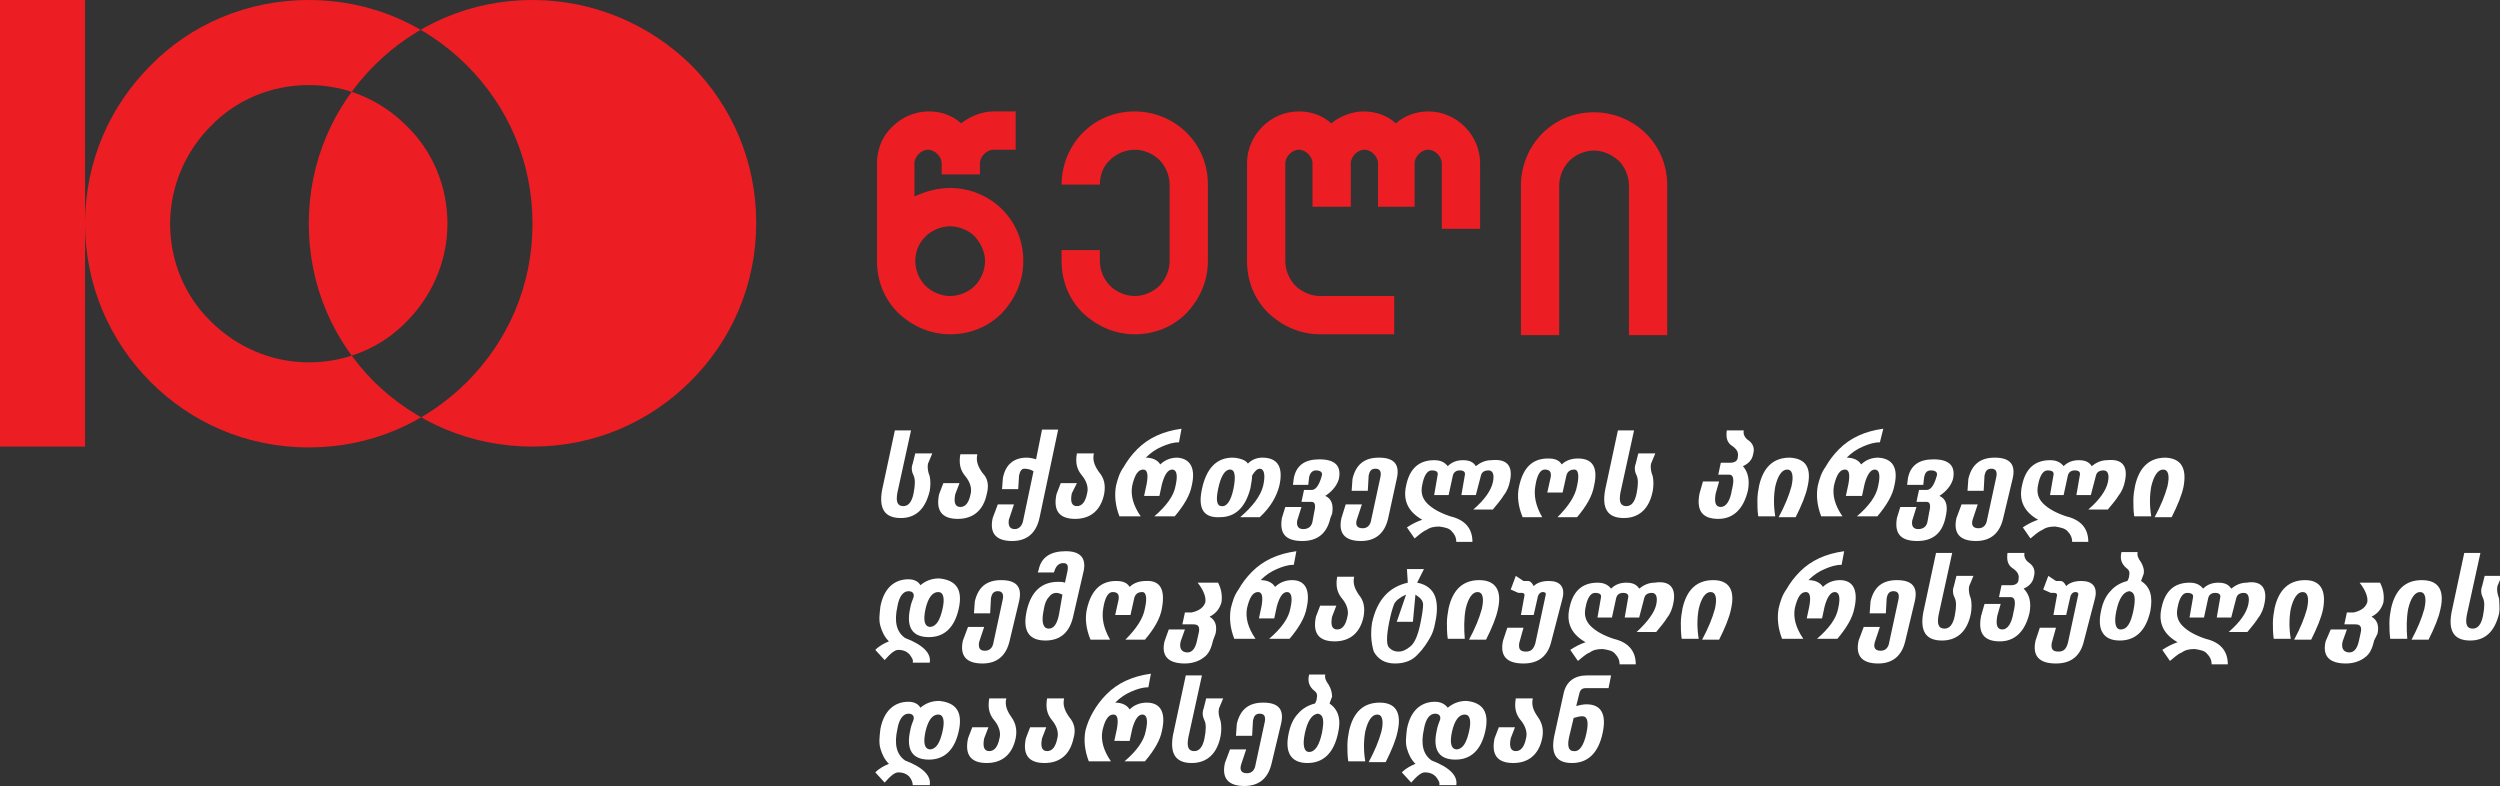 <?xml version="1.0" encoding="utf-8"?>
<!-- Generator: Adobe Illustrator 19.2.1, SVG Export Plug-In . SVG Version: 6.00 Build 0)  -->
<svg version="1.1" id="Layer_1" xmlns="http://www.w3.org/2000/svg" xmlns:xlink="http://www.w3.org/1999/xlink" x="0px" y="0px"
	 viewBox="0 0 293.9 92.4" style="enable-background:new 0 0 293.9 92.4;" xml:space="preserve">
<rect x="0" y="0" width="293.9" height="92.4" fill="#333333" stroke="none"/>
<g>
	<path style="fill:#FFFFFF;" d="M279.1,75.3c-0.2,0.9-0.5,1.6-1.1,2c-0.5,0.4-1.3,0.7-2.2,0.7c-2,0-2.8-0.9-2.4-2.6L274,74h1.9
		l-0.5,1.4c-0.2,0.8,0.1,1.3,0.8,1.3c0.5,0,0.9-0.4,1.1-1.3l0.2-0.9c0.2-0.8,0-1.1-0.6-1.1h-1.3l0.3-1.4h0.8
		c0.9-0.2,1.4-0.6,1.6-1.2c0.1-0.6-0.2-1.4-0.9-2.3h2.4c0.4,0.8,0.5,1.5,0.4,2.3c-0.2,0.7-0.6,1.3-1.4,1.7c0.7,0.4,0.9,1.1,0.7,2
		L279.1,75.3z M273.1,71.6c-0.2,1-0.7,2.2-1.4,3.6h-2c0.7-1.3,1.2-2.5,1.5-3.6c0.3-1.3,0.1-2-0.5-2c-0.6,0-1.1,0.7-1.4,2
		c-0.2,1.1-0.2,2.3,0,3.5h-2c-0.1-0.7-0.1-1.3-0.1-1.9c0-0.6,0.1-1.1,0.2-1.7c0.5-2.2,1.7-3.3,3.6-3.3
		C272.8,68.2,273.5,69.4,273.1,71.6 M266.2,71c-0.1,0.5-0.3,1.1-0.7,1.6c-0.3,0.5-0.8,1.1-1.3,1.7H262c1.4-1.2,2.1-2.3,2.3-3.2
		c0.2-0.9,0-1.4-0.5-1.4c-0.5,0-0.8,0.2-0.9,0.6l-0.6,2.3h-1.7l0.4-2.3c0.1-0.4-0.1-0.6-0.6-0.6c-0.4,0-0.7,0.2-0.8,0.6l-0.5,2.3
		h-1.7l0.4-2.3c0.1-0.4-0.1-0.6-0.7-0.6c-0.5,0-0.9,0.6-1.1,1.7c-0.2,0.9,0,1.6,0.6,2.2c0.6,0.6,1.5,1.1,2.7,1.5
		c1.7,0.4,2.6,1.4,2.6,3H260c0-0.5-0.2-0.9-0.5-1.2c-0.3-0.4-0.8-0.5-1.5-0.6c-0.6,0-1.1,0.1-1.5,0.4c-0.5,0.2-0.9,0.6-1.4,1
		l-0.9-1.3c0.6-0.4,1.2-0.7,1.8-0.9c-1.6-0.9-2.3-2.2-1.9-4c0.4-2,1.5-3,3.3-3c0.7,0,1.2,0.2,1.6,0.7c0.5-0.5,1.1-0.7,1.8-0.7
		c0.7,0,1.2,0.2,1.5,0.7c0.5-0.4,1.1-0.7,1.8-0.7C265.9,68.2,266.6,69.2,266.2,71 M252.8,71.8c-0.5,2.3-1.7,3.5-3.6,3.5
		c-1.9,0-2.7-1.2-2.2-3.5c0.2-1,0.6-1.8,1.1-2.3c0.5-0.6,1.2-1,2-1.2c0.1-0.2,0.2-0.4,0.2-0.6c0.1-0.4,0-0.7-0.3-0.9
		c-0.6-0.5-0.8-1.1-0.6-1.9h1.9c-0.1,0.4,0.1,0.8,0.4,1.2c0.3,0.5,0.4,1,0.3,1.4c-0.1,0.3-0.2,0.5-0.3,0.8
		C252.8,69,253.1,70.1,252.8,71.8 M250.8,71.8c0.3-1.5,0.2-2.2-0.5-2.3c-0.7,0.1-1.2,0.9-1.5,2.3c-0.3,1.4-0.1,2.2,0.5,2.2
		C250.1,74,250.5,73.2,250.8,71.8 M245,75.3c-0.4,1.8-1.5,2.7-3.3,2.7c-2,0-2.8-0.9-2.4-2.7l0.5-1.5h1.9l-0.5,1.8
		c-0.1,0.7,0.1,1,0.8,1c0.6,0,0.9-0.3,1.1-1l1.2-5.6c0.1-0.3-0.1-0.4-0.3-0.4c-0.3,0-0.5,0.2-0.6,0.5l-0.5,2.2h-1.5l0.4-2.2
		c0.1-0.3-0.1-0.4-0.3-0.4h-0.4l-0.9-0.4l0.6-1.6l0.9,0.6h0.5c0.3,0,0.5,0.2,0.7,0.6c0.4-0.4,1-0.6,1.8-0.6c1.3,0,1.9,0.7,1.6,2
		L245,75.3z M238.6,72c-0.5,2.2-1.7,3.4-3.5,3.4c-1.9,0-2.6-1-2.2-3l0.4-1.4h1.9l-0.4,1.4c-0.2,1.1,0,1.6,0.6,1.6
		c0.6,0,1.1-0.7,1.3-2c0.3-1.2,0.2-1.8-0.3-1.8H235l0.3-1.4h1.1c0.5,0,0.9-0.2,0.9-0.7c0.1-0.5-0.1-0.9-0.7-1.3
		c-0.6-0.4-0.7-1-0.6-1.8h2c-0.1,0.4,0.1,0.9,0.6,1.2c0.5,0.4,0.7,0.9,0.5,1.6c-0.1,0.6-0.5,1.1-1.2,1.4
		C238.6,69.9,238.8,70.8,238.6,72 M231.7,72.1c-0.4,2.1-1.6,3.2-3.4,3.2c-1.9,0-2.6-1.1-2.2-3.3l1.5-7h1.9l-1.6,7.3
		c-0.2,1.1,0,1.6,0.7,1.6c0.6,0,1-0.5,1.2-1.5c0.2-1,0.2-1.7,0-2.1c-0.2-0.4-0.3-0.9-0.1-1.4l0.3-1.2h2l-0.5,1.2
		c-0.1,0.5,0,1,0.2,1.5C231.8,70.9,231.8,71.5,231.7,72.1 M224,75.3c-0.4,1.8-1.5,2.7-3.2,2.7c-1.9,0-2.7-0.9-2.3-2.7l0.6-1.6h1.9
		l-0.6,1.8c-0.2,0.7,0.1,1,0.7,1c0.5,0,0.9-0.3,1-1l1.1-5.1c0.1-0.6-0.1-0.9-0.6-0.9c-0.5,0-0.7,0.3-0.8,0.8l-0.1,1.8h-1.9l0.1-1.4
		c0.4-1.7,1.4-2.5,3.1-2.5c1.8,0,2.5,0.8,2.1,2.5L224,75.3z M218,71.5c-0.2,1.1-0.9,2.3-2,3.6h-2.4c1.4-1.2,2.3-2.4,2.5-3.6
		c0.3-1.3,0.1-1.9-0.4-1.9c-0.5,0-0.9,0.6-1.2,1.7l-0.3,1.4h-1.8l0.3-1.4c0.2-1.1,0.1-1.7-0.4-1.7c-0.6,0-1,0.6-1.3,1.9
		c-0.2,1.1,0.1,2.3,1,3.6h-2.5c-0.5-1.3-0.6-2.5-0.4-3.6c0.2-0.8,0.4-1.5,0.9-2.2c0.4-0.7,0.9-1.4,1.6-2.1c1.3-1.3,3-2.1,5.2-2.4
		l-0.3,1.6c-0.7,0-1.3,0.2-2,0.5c-0.7,0.3-1.3,0.7-1.9,1.3h0c0.8,0,1.4,0.3,1.7,0.8c0.5-0.5,1.2-0.8,2-0.8
		C217.8,68.2,218.5,69.3,218,71.5 M203.5,71.6c-0.2,1-0.7,2.2-1.4,3.6h-2c0.7-1.3,1.2-2.5,1.5-3.6c0.3-1.3,0.1-2-0.5-2
		c-0.6,0-1.1,0.7-1.4,2c-0.2,1.1-0.2,2.3,0,3.5h-2c-0.1-0.7-0.1-1.3-0.1-1.9c0-0.6,0.1-1.1,0.2-1.7c0.5-2.2,1.7-3.3,3.6-3.3
		C203.3,68.2,204,69.4,203.5,71.6 M196.7,71c-0.1,0.5-0.3,1.1-0.7,1.6c-0.3,0.5-0.8,1.1-1.3,1.7h-2.3c1.3-1.2,2.1-2.3,2.3-3.2
		c0.2-0.9,0-1.4-0.5-1.4c-0.5,0-0.8,0.2-0.9,0.6l-0.6,2.3h-1.7l0.4-2.3c0.1-0.4-0.1-0.6-0.6-0.6c-0.4,0-0.7,0.2-0.8,0.6l-0.5,2.3
		h-1.7l0.4-2.3c0.1-0.4-0.1-0.6-0.7-0.6c-0.5,0-0.9,0.6-1.1,1.7c-0.2,0.9,0,1.6,0.6,2.2c0.6,0.6,1.5,1.1,2.7,1.5
		c1.7,0.4,2.6,1.4,2.6,3h-1.9c0-0.5-0.2-0.9-0.5-1.2c-0.3-0.4-0.8-0.5-1.5-0.6c-0.6,0-1.1,0.1-1.5,0.4c-0.5,0.2-0.9,0.6-1.4,1
		l-0.9-1.3c0.6-0.4,1.2-0.7,1.8-0.9c-1.6-0.9-2.3-2.2-1.9-4c0.4-2,1.5-3,3.3-3c0.7,0,1.2,0.2,1.6,0.7c0.5-0.5,1.1-0.7,1.8-0.7
		c0.7,0,1.2,0.2,1.5,0.7c0.5-0.4,1.1-0.7,1.8-0.7C196.4,68.2,197.1,69.2,196.7,71 M182.4,75.3c-0.4,1.8-1.5,2.7-3.3,2.7
		c-2,0-2.8-0.9-2.4-2.7l0.5-1.5h1.9l-0.5,1.8c-0.1,0.7,0.1,1,0.8,1c0.6,0,0.9-0.3,1.1-1l1.2-5.6c0.1-0.3-0.1-0.4-0.3-0.4
		c-0.3,0-0.5,0.2-0.6,0.5l-0.5,2.2h-1.5l0.4-2.2c0.1-0.3-0.1-0.4-0.3-0.4h-0.4l-0.9-0.4l0.6-1.6l0.9,0.6h0.5c0.3,0,0.5,0.2,0.7,0.6
		c0.4-0.4,1-0.6,1.8-0.6c1.3,0,1.9,0.7,1.6,2L182.4,75.3z M176.1,71.6c-0.2,1-0.7,2.2-1.4,3.6h-2c0.7-1.3,1.2-2.5,1.5-3.6
		c0.3-1.3,0.1-2-0.5-2c-0.6,0-1.1,0.7-1.4,2c-0.2,1.1-0.2,2.3-0.1,3.5h-2c-0.1-0.7-0.1-1.3-0.1-1.9c0-0.6,0.1-1.1,0.2-1.7
		c0.5-2.2,1.7-3.3,3.6-3.3C175.8,68.2,176.6,69.4,176.1,71.6 M161.3,73.2c0.6-2.7,2-4.2,4.2-4.7l-0.1-1.6h2l-0.8,1.6
		c1.1,0.2,1.8,0.8,2.1,1.6c0.3,0.8,0.3,1.9,0,3.2c-0.1,0.6-0.3,1.2-0.6,1.7c-0.3,0.5-0.7,1.2-1.4,1.9c-0.6,0.7-1.5,1.1-2.7,1.1
		c-1.2,0-2-0.5-2.5-1.4C161.2,75.6,161.1,74.5,161.3,73.2 M163.3,73.2c-0.3,1.5-0.3,2.4-0.1,2.8c0.3,0.4,0.7,0.6,1.2,0.6
		c0.5,0,0.9-0.2,1.4-0.6c0.5-0.4,0.9-1.3,1.2-2.8c0.2-1,0.3-1.7,0.3-2.1c0-0.5-0.3-0.8-0.9-1.2l-0.3,3.2h-1.9l1.1-3.2
		c-0.7,0.3-1.2,0.7-1.4,1.1C163.7,71.5,163.5,72.2,163.3,73.2 M160.3,72.5c-0.4,1.9-1.6,2.9-3.4,2.9c-1.9,0-2.6-1-2.2-2.9l0.5-1.3
		h1.9l-0.5,1.3c-0.2,1,0,1.5,0.6,1.5c0.6,0,1-0.5,1.2-1.5c0.2-0.7-0.1-1.5-0.6-2.1c-0.6-0.7-0.8-1.5-0.6-2.6h2
		c-0.2,0.8,0.1,1.5,0.6,2.2C160.3,70.6,160.5,71.4,160.3,72.5 M153.6,71.5c-0.2,1.1-0.9,2.3-2,3.6h-2.4c1.4-1.2,2.3-2.4,2.5-3.6
		c0.3-1.3,0.1-1.9-0.4-1.9c-0.5,0-0.9,0.6-1.2,1.7l-0.3,1.4H148l0.3-1.4c0.2-1.1,0.1-1.7-0.4-1.7c-0.6,0-1,0.6-1.3,1.9
		c-0.2,1.1,0.1,2.3,1,3.6h-2.5c-0.5-1.3-0.6-2.5-0.4-3.6c0.2-0.8,0.4-1.5,0.9-2.2c0.4-0.7,0.9-1.4,1.6-2.1c1.3-1.3,3-2.1,5.2-2.4
		l-0.3,1.6c-0.7,0-1.3,0.2-2,0.5c-0.7,0.3-1.3,0.7-1.9,1.3h0c0.8,0,1.4,0.3,1.7,0.8c0.5-0.5,1.2-0.8,2-0.8
		C153.4,68.2,154.1,69.3,153.6,71.5 M142.6,75.3c-0.2,0.9-0.5,1.6-1.1,2c-0.5,0.4-1.3,0.7-2.2,0.7c-2,0-2.8-0.9-2.4-2.6l0.5-1.4h1.9
		l-0.5,1.4c-0.2,0.8,0.1,1.3,0.8,1.3c0.5,0,0.9-0.4,1.1-1.3l0.2-0.9c0.2-0.8,0-1.1-0.6-1.1H139l0.3-1.4h0.8c0.9-0.2,1.4-0.6,1.6-1.2
		c0.1-0.6-0.2-1.4-0.9-2.3h2.4c0.4,0.8,0.5,1.5,0.4,2.3c-0.2,0.7-0.6,1.3-1.4,1.7c0.7,0.4,0.9,1.1,0.7,2L142.6,75.3z M136.6,71.5
		c-0.2,1.2-0.9,2.4-2,3.7h-2.3c1.3-1.3,2.1-2.5,2.3-3.7c0.3-1.3,0.1-1.9-0.3-1.9c-0.6,0-0.9,0.3-1,0.9l-0.4,1.8h-1.8l0.4-1.8
		c0.1-0.6-0.1-0.9-0.7-0.9c-0.5,0-0.9,0.6-1.1,1.9c-0.2,1.1,0,2.3,0.8,3.7h-2.3c-0.5-1.2-0.7-2.5-0.4-3.7c0.5-2.1,1.6-3.2,3.4-3.2
		c0.8,0,1.3,0.2,1.6,0.7c0.5-0.5,1.2-0.7,1.9-0.7C136.4,68.2,137,69.3,136.6,71.5 M126.2,72.3c-0.4,2-1.5,3-3.3,3
		c-2,0-2.7-1.2-2.2-3.5c0.5-2.2,1.7-3.4,3.7-3.4c0.3,0,0.5,0,0.8,0.1l0.3-1.4c0.1-0.6,0-0.9-0.5-0.9c-0.5,0-0.8,0.3-1,0.8l-0.1,0.3
		H122l0.1-0.3c0.3-1.5,1.4-2.2,3.2-2.2c1.7,0,2.4,0.8,2.1,2.3L126.2,72.3z M124.9,69.9c-0.2-0.1-0.5-0.2-0.7-0.2
		c-0.4,0-0.7,0.2-0.9,0.5c-0.3,0.3-0.5,0.8-0.6,1.5c-0.3,1.4-0.1,2.2,0.6,2.2c0.6,0,1-0.6,1.2-1.7L124.9,69.9z M118.7,75.3
		c-0.4,1.8-1.5,2.7-3.2,2.7c-1.9,0-2.7-0.9-2.3-2.7l0.6-1.6h1.9l-0.6,1.8c-0.1,0.7,0.1,1,0.7,1c0.5,0,0.9-0.3,1-1l1.1-5.1
		c0.1-0.6-0.1-0.9-0.6-0.9c-0.5,0-0.7,0.3-0.8,0.8l-0.1,1.8h-1.9l0.1-1.4c0.4-1.7,1.4-2.5,3.1-2.5c1.8,0,2.5,0.8,2.1,2.5L118.7,75.3
		z M112.7,71.6c-0.5,2.2-1.7,3.3-3.5,3.3c-1.9,0-2.7-1.1-2.2-3.4c0.1-0.6,0.3-1,0.4-1.3c0.1-0.4-0.1-0.7-0.6-0.7
		c-0.6,0-1.1,0.6-1.3,1.8c-0.4,1.8-0.1,3,0.9,3.7c2.1,0.8,3.1,1.8,2.9,2.9h-2c0.1-0.3-0.1-0.6-0.4-1c-0.3-0.3-0.7-0.5-1.3-0.5
		c-0.4,0-0.9,0.4-1.6,1.2l-1.1-1.2c0.5-0.5,1.1-0.8,1.6-1c-0.5-0.5-0.8-1.1-1-1.8c-0.2-0.7-0.1-1.4,0-2.3c0.4-2.1,1.6-3.2,3.3-3.2
		c0.7,0,1.2,0.3,1.4,0.7c0.6-0.5,1.3-0.8,2.2-0.8C112.5,68.2,113.2,69.4,112.7,71.6 M110.8,71.6c0.3-1.3,0.1-2-0.5-2
		c-0.7,0-1.2,0.7-1.5,2c-0.3,1.4-0.1,2.1,0.6,2.1C110.1,73.6,110.5,72.9,110.8,71.6 M256.7,57.2c-0.2,1-0.7,2.2-1.4,3.6h-2
		c0.7-1.3,1.2-2.5,1.5-3.6c0.3-1.3,0.1-2-0.5-2c-0.6,0-1.1,0.7-1.4,2c-0.2,1.1-0.2,2.3,0,3.5h-2c-0.1-0.7-0.1-1.3-0.1-1.9
		c0-0.6,0.1-1.2,0.2-1.7c0.5-2.2,1.7-3.3,3.6-3.3C256.4,53.9,257.1,55,256.7,57.2 M249.8,56.6c-0.1,0.5-0.3,1.1-0.7,1.6
		c-0.3,0.5-0.8,1.1-1.3,1.7h-2.3c1.4-1.2,2.1-2.3,2.3-3.2c0.2-0.9,0-1.4-0.5-1.4c-0.5,0-0.8,0.2-0.9,0.6l-0.6,2.3h-1.7l0.4-2.3
		c0.1-0.4-0.1-0.6-0.6-0.6c-0.4,0-0.7,0.2-0.8,0.6l-0.5,2.3H241l0.4-2.3c0.1-0.4-0.1-0.6-0.7-0.6c-0.5,0-0.9,0.6-1.1,1.7
		c-0.2,0.9,0,1.6,0.6,2.2c0.6,0.6,1.5,1.1,2.7,1.5c1.7,0.4,2.6,1.4,2.6,3h-1.9c0-0.5-0.2-0.9-0.5-1.2c-0.3-0.4-0.9-0.5-1.5-0.6
		c-0.6,0-1.1,0.1-1.5,0.4c-0.5,0.2-0.9,0.6-1.4,1l-0.9-1.3c0.6-0.4,1.2-0.7,1.8-0.9c-1.6-0.9-2.3-2.2-1.9-4c0.4-2,1.5-3,3.3-3
		c0.7,0,1.2,0.2,1.6,0.7c0.5-0.5,1.1-0.7,1.8-0.7c0.7,0,1.2,0.2,1.5,0.7c0.5-0.4,1.1-0.7,1.8-0.7C249.5,53.9,250.2,54.8,249.8,56.6
		 M235.5,60.9c-0.4,1.8-1.5,2.7-3.2,2.7c-1.9,0-2.7-0.9-2.3-2.7l0.6-1.6h1.9l-0.6,1.8c-0.2,0.7,0.1,1,0.7,1c0.5,0,0.9-0.3,1-1
		l1.1-5.1c0.1-0.6-0.1-0.9-0.6-0.9c-0.5,0-0.7,0.3-0.8,0.8l-0.1,1.8h-1.9l0.1-1.4c0.4-1.7,1.4-2.5,3.1-2.5c1.8,0,2.5,0.8,2.1,2.5
		L235.5,60.9z M228.7,60.9c-0.4,1.8-1.5,2.7-3.3,2.7c-2,0-2.7-0.9-2.4-2.7l0.4-1.3h1.9l-0.5,1.6c-0.1,0.6,0.1,1,0.7,1
		c0.6,0,1-0.3,1.1-0.9l0.2-1.1c0.2-0.8,0.1-1.2-0.3-1.2h-1.2l0.3-1.4h0.9c0.5,0,0.9-0.6,1.2-1.7c0.1-0.4-0.2-0.6-0.7-0.6
		c-0.5,0-0.7,0.3-0.8,0.8l-0.1,0.9h-1.9l0.1-0.8c0.3-1.5,1.3-2.2,3-2.2c1.9,0,2.6,0.8,2.3,2.3c-0.2,0.7-0.7,1.4-1.6,2
		c0.7,0.3,1,1,0.8,2.1L228.7,60.9z M222.7,57.1c-0.2,1.1-0.9,2.3-2,3.6h-2.4c1.4-1.2,2.3-2.4,2.5-3.6c0.3-1.3,0.1-1.9-0.4-1.9
		c-0.5,0-0.9,0.6-1.2,1.7l-0.3,1.4H217l0.3-1.4c0.2-1.1,0.1-1.7-0.4-1.7c-0.6,0-1,0.6-1.3,1.9c-0.2,1.1,0.1,2.3,1,3.6h-2.5
		c-0.5-1.3-0.6-2.5-0.4-3.6c0.2-0.8,0.4-1.5,0.9-2.2c0.4-0.7,0.9-1.4,1.6-2.1c1.3-1.3,3-2.1,5.2-2.4L221,52c-0.7,0-1.3,0.2-2,0.5
		c-0.7,0.3-1.3,0.7-1.9,1.3h0c0.8,0,1.4,0.3,1.7,0.8c0.5-0.5,1.2-0.8,2-0.8C222.5,53.9,223.2,55,222.7,57.1 M212.5,57.2
		c-0.2,1-0.7,2.2-1.4,3.6h-2c0.7-1.3,1.2-2.5,1.5-3.6c0.3-1.3,0.1-2-0.5-2c-0.6,0-1.1,0.7-1.4,2c-0.2,1.1-0.2,2.3,0,3.5h-2
		c-0.1-0.7-0.1-1.3-0.1-1.9c0-0.6,0.1-1.2,0.2-1.7c0.5-2.2,1.7-3.3,3.6-3.3C212.3,53.9,213,55,212.5,57.2 M205.5,57.6
		c-0.5,2.2-1.7,3.4-3.5,3.4c-1.9,0-2.6-1-2.2-3l0.4-1.4h1.9l-0.4,1.4c-0.2,1.1,0,1.6,0.6,1.6c0.6,0,1.1-0.7,1.3-2
		c0.3-1.2,0.2-1.8-0.3-1.8h-1.3l0.3-1.4h1.1c0.5,0,0.9-0.2,0.9-0.7c0.1-0.5-0.1-0.9-0.7-1.3c-0.6-0.4-0.7-1-0.6-1.8h2
		c-0.1,0.4,0.1,0.9,0.6,1.2c0.5,0.4,0.7,0.9,0.5,1.6c-0.1,0.6-0.5,1.1-1.2,1.4C205.5,55.5,205.7,56.4,205.5,57.6 M194.3,57.7
		c-0.4,2.1-1.6,3.2-3.4,3.2c-1.9,0-2.6-1.1-2.2-3.3l1.5-7h1.9l-1.6,7.3c-0.2,1.1,0,1.6,0.7,1.6c0.6,0,1-0.5,1.2-1.5
		c0.2-1,0.2-1.7,0-2.1c-0.2-0.4-0.3-0.9-0.1-1.4l0.3-1.2h2l-0.5,1.2c-0.1,0.5,0,1,0.2,1.5C194.4,56.5,194.4,57.1,194.3,57.7
		 M187.4,57.1c-0.2,1.2-0.9,2.4-2,3.7h-2.3c1.3-1.3,2.1-2.5,2.3-3.7c0.3-1.3,0.1-1.9-0.3-1.9c-0.6,0-0.9,0.3-1,0.9l-0.4,1.8h-1.8
		l0.4-1.8c0.1-0.6-0.1-0.9-0.7-0.9c-0.5,0-0.9,0.6-1.1,1.9c-0.2,1.1,0,2.3,0.8,3.7H179c-0.5-1.2-0.7-2.5-0.4-3.7
		c0.5-2.2,1.6-3.2,3.4-3.2c0.8,0,1.3,0.2,1.6,0.7c0.5-0.5,1.2-0.7,1.9-0.7C187.2,53.9,187.9,54.9,187.4,57.1 M177.5,56.6
		c-0.1,0.5-0.3,1.1-0.7,1.6c-0.3,0.5-0.8,1.1-1.3,1.7h-2.3c1.4-1.2,2.1-2.3,2.3-3.2c0.2-0.9,0-1.4-0.5-1.4c-0.5,0-0.8,0.2-0.9,0.6
		l-0.6,2.3h-1.7l0.4-2.3c0.1-0.4-0.1-0.6-0.6-0.6c-0.4,0-0.7,0.2-0.8,0.6l-0.5,2.3h-1.7l0.4-2.3c0.1-0.4-0.1-0.6-0.7-0.6
		c-0.5,0-0.9,0.6-1.1,1.7c-0.2,0.9,0,1.6,0.6,2.2c0.6,0.6,1.5,1.1,2.7,1.5c1.7,0.4,2.6,1.4,2.6,3h-1.9c0-0.5-0.2-0.9-0.5-1.2
		c-0.3-0.4-0.8-0.5-1.5-0.6c-0.6,0-1.1,0.1-1.5,0.4c-0.5,0.2-0.9,0.6-1.4,1l-0.9-1.3c0.6-0.4,1.2-0.7,1.8-0.9
		c-1.6-0.9-2.3-2.2-1.9-4c0.4-2,1.5-3,3.3-3c0.7,0,1.2,0.2,1.6,0.7c0.5-0.5,1.1-0.7,1.8-0.7c0.7,0,1.2,0.2,1.5,0.7
		c0.5-0.4,1.1-0.7,1.8-0.7C177.2,53.9,177.9,54.8,177.5,56.6 M163.2,60.9c-0.4,1.8-1.5,2.7-3.2,2.7c-1.9,0-2.7-0.9-2.3-2.7l0.5-1.6
		h1.9l-0.6,1.8c-0.2,0.7,0.1,1,0.7,1c0.5,0,0.9-0.3,1-1l1.1-5.1c0.1-0.6-0.1-0.9-0.6-0.9c-0.5,0-0.7,0.3-0.8,0.8l-0.1,1.8h-1.9
		l0.1-1.4c0.4-1.7,1.4-2.5,3.1-2.5c1.8,0,2.5,0.8,2.1,2.5L163.2,60.9z M156.4,60.9c-0.4,1.8-1.5,2.7-3.3,2.7c-2,0-2.7-0.9-2.4-2.7
		l0.4-1.3h1.9l-0.5,1.6c-0.1,0.6,0.1,1,0.7,1c0.6,0,1-0.3,1.1-0.9l0.2-1.1c0.2-0.8,0.1-1.2-0.3-1.2h-1.2l0.3-1.4h0.9
		c0.5,0,0.9-0.6,1.2-1.7c0.1-0.4-0.2-0.6-0.7-0.6c-0.4,0-0.7,0.3-0.8,0.8l-0.1,0.9H152l0.1-0.8c0.3-1.5,1.3-2.2,3-2.2
		c1.9,0,2.6,0.8,2.3,2.3c-0.2,0.7-0.7,1.4-1.6,2c0.7,0.3,1,1,0.8,2.1L156.4,60.9z M141.3,57.5c0.5-2.4,1.7-3.7,3.6-3.7
		c0.4,0,0.8,0.1,1.1,0.2c0.3,0.1,0.6,0.3,0.7,0.5c0.5-0.5,1.1-0.7,1.7-0.7c1.8,0,2.5,1.1,2,3.3c-0.3,1.2-1,2.5-2.3,3.7h-2.3
		c1.5-1.3,2.4-2.5,2.7-3.7c0.3-1.3,0.1-2-0.4-2c-0.3,0-0.6,0.3-0.9,0.8c0,0.4-0.1,0.9-0.2,1.5c-0.6,2.3-1.8,3.4-3.6,3.4
		C141.5,60.9,140.8,59.8,141.3,57.5 M145,57.5c0.3-1.5,0.2-2.3-0.4-2.3c-0.6,0-1.1,0.8-1.4,2.3c-0.3,1.4-0.1,2,0.4,2
		C144.2,59.6,144.7,58.9,145,57.5 M140.1,57.1c-0.2,1.1-0.9,2.3-2,3.6h-2.4c1.4-1.2,2.3-2.4,2.5-3.6c0.3-1.3,0.1-1.9-0.4-1.9
		c-0.5,0-0.9,0.6-1.2,1.7l-0.3,1.4h-1.8l0.3-1.4c0.2-1.1,0.1-1.7-0.4-1.7c-0.6,0-1,0.6-1.3,1.9c-0.2,1.1,0.1,2.3,1,3.6h-2.5
		c-0.5-1.3-0.6-2.5-0.4-3.6c0.2-0.8,0.4-1.5,0.9-2.2c0.4-0.7,0.9-1.4,1.6-2.1c1.3-1.3,3-2.1,5.2-2.4l-0.3,1.6c-0.7,0-1.3,0.2-2,0.5
		c-0.7,0.3-1.3,0.7-1.9,1.3h0c0.8,0,1.4,0.3,1.7,0.8c0.5-0.5,1.2-0.8,2-0.8C139.9,53.9,140.6,55,140.1,57.1 M129.8,58.1
		c-0.4,1.9-1.6,2.9-3.4,2.9c-1.9,0-2.6-1-2.2-2.9l0.5-1.3h1.9L126,58c-0.2,1,0,1.5,0.6,1.5c0.6,0,1-0.5,1.2-1.5
		c0.2-0.7-0.1-1.5-0.6-2.1c-0.6-0.7-0.8-1.5-0.6-2.6h2c-0.2,0.8,0.1,1.5,0.6,2.2C129.8,56.2,130,57,129.8,58.1 M122.2,60.9
		c-0.4,1.8-1.5,2.7-3.2,2.7c-1.9,0-2.7-0.9-2.3-2.7l0.6-1.6h1.9l-0.6,1.8c-0.1,0.7,0.1,1.1,0.7,1.1c0.5,0,0.9-0.4,1-1.1l1.2-5.7
		c-0.3-0.2-0.7-0.3-1.1-0.3c-0.3,0-0.5,0.3-0.6,0.8l-0.1,1.6h-1.9l0.1-1.3c0.3-1.6,1.3-2.4,2.8-2.4c0.4,0,0.8,0.1,1.1,0.2l0.7-3.5
		h1.9L122.2,60.9z M116,58.1c-0.4,1.9-1.6,2.9-3.4,2.9c-1.9,0-2.6-1-2.2-2.9l0.5-1.3h1.9l-0.5,1.3c-0.2,1,0,1.5,0.6,1.5
		c0.6,0,1-0.5,1.2-1.5c0.2-0.7-0.1-1.5-0.6-2.1c-0.6-0.7-0.8-1.5-0.6-2.6h2c-0.2,0.8,0.1,1.5,0.6,2.2C116.1,56.2,116.3,57,116,58.1
		 M109.3,57.7c-0.5,2.1-1.6,3.2-3.4,3.2c-1.9,0-2.6-1.1-2.2-3.3l1.5-7h1.9l-1.6,7.3c-0.2,1.1,0,1.6,0.7,1.6c0.6,0,1-0.5,1.2-1.5
		c0.2-1,0.2-1.7,0-2.1c-0.2-0.4-0.3-0.9-0.1-1.4l0.3-1.2h2l-0.5,1.2c-0.1,0.5,0,1,0.2,1.5C109.4,56.5,109.4,57.1,109.3,57.7"/>
	<path style="fill:#FFFFFF;" d="M188.4,86.2c-0.5,2.3-1.7,3.5-3.6,3.5c-1.8,0-2.5-1-2.1-3.1l1.1-5c0.3-1.5,1.3-2.2,2.8-2.2h2.8
		l-0.3,1.5h-2.7c-0.4,0-0.6,0.2-0.7,0.5l-0.4,1.6c0.4-0.1,0.8-0.2,1.2-0.2C188.2,82.8,188.9,83.9,188.4,86.2 M186.5,86.2
		c0.3-1.4,0.1-2-0.5-2c-0.3,0-0.6,0.1-1,0.2l-0.5,2.1c-0.3,1.2-0.1,1.8,0.5,1.8C185.7,88.4,186.2,87.6,186.5,86.2 M181.3,86.8
		c-0.4,1.9-1.6,2.9-3.4,2.9c-1.9,0-2.6-1-2.2-2.9l0.5-1.3h1.9l-0.5,1.3c-0.2,1,0,1.5,0.6,1.5c0.6,0,1-0.5,1.2-1.5
		c0.2-0.7-0.1-1.5-0.6-2.1c-0.6-0.7-0.8-1.5-0.6-2.6h2c-0.2,0.8,0.1,1.5,0.6,2.2C181.3,85,181.5,85.8,181.3,86.8 M174.6,86
		c-0.5,2.2-1.7,3.3-3.5,3.3c-1.9,0-2.7-1.1-2.2-3.4c0.1-0.6,0.3-1,0.4-1.3c0.1-0.4-0.1-0.7-0.6-0.7c-0.6,0-1.1,0.6-1.3,1.8
		c-0.4,1.8-0.1,3,0.9,3.7c2.1,0.8,3.1,1.8,2.9,2.9h-2c0.1-0.3-0.1-0.6-0.4-1c-0.3-0.3-0.7-0.5-1.3-0.5c-0.4,0-0.9,0.4-1.6,1.2
		l-1.1-1.2c0.5-0.5,1.1-0.8,1.6-1c-0.5-0.5-0.8-1.1-1-1.8c-0.2-0.7-0.1-1.4,0-2.3c0.4-2.1,1.6-3.2,3.3-3.2c0.7,0,1.2,0.3,1.5,0.7
		c0.6-0.5,1.3-0.8,2.2-0.8C174.4,82.6,175.1,83.8,174.6,86 M172.7,86c0.3-1.3,0.1-2-0.5-2c-0.7,0-1.2,0.7-1.5,2
		c-0.3,1.4-0.1,2.1,0.6,2.1C172,88,172.4,87.3,172.7,86 M164.3,86c-0.2,1-0.7,2.2-1.4,3.6h-2c0.7-1.3,1.2-2.5,1.5-3.6
		c0.3-1.3,0.1-2-0.5-2c-0.6,0-1.1,0.7-1.4,2c-0.2,1.1-0.2,2.3,0,3.5h-2c-0.1-0.7-0.1-1.3-0.1-1.9c0-0.6,0.1-1.2,0.2-1.7
		c0.5-2.2,1.7-3.3,3.6-3.3C164.1,82.6,164.8,83.8,164.3,86 M157.3,86.2c-0.5,2.3-1.7,3.5-3.6,3.5c-1.9,0-2.7-1.2-2.2-3.5
		c0.2-1,0.6-1.8,1.1-2.3c0.5-0.6,1.2-1,2-1.2c0.1-0.2,0.2-0.4,0.2-0.6c0.1-0.4,0-0.7-0.3-0.9c-0.6-0.5-0.8-1.1-0.6-1.9h1.9
		c-0.1,0.4,0.1,0.8,0.4,1.2c0.3,0.5,0.4,1,0.4,1.4c-0.1,0.3-0.2,0.5-0.3,0.8C157.3,83.4,157.7,84.5,157.3,86.2 M155.4,86.2
		c0.3-1.5,0.2-2.2-0.5-2.3c-0.7,0.1-1.2,0.9-1.5,2.3c-0.3,1.4-0.1,2.2,0.5,2.2C154.6,88.4,155.1,87.6,155.4,86.2 M149.5,89.7
		c-0.4,1.8-1.5,2.7-3.2,2.7c-1.9,0-2.7-0.9-2.3-2.7l0.6-1.6h1.9l-0.6,1.8c-0.2,0.7,0.1,1,0.7,1c0.5,0,0.9-0.3,1-1l1.1-5.1
		c0.1-0.6-0.1-0.9-0.6-0.9c-0.5,0-0.7,0.3-0.8,0.8l-0.1,1.8h-1.9l0.1-1.4c0.4-1.7,1.4-2.5,3.1-2.5c1.8,0,2.5,0.8,2.1,2.5L149.5,89.7
		z M143.5,86.5c-0.4,2.1-1.6,3.2-3.4,3.2c-1.9,0-2.6-1.1-2.2-3.3l1.5-7h1.9l-1.6,7.3c-0.2,1.1,0,1.6,0.7,1.6c0.6,0,1-0.5,1.2-1.5
		c0.2-1,0.2-1.7,0-2.1c-0.2-0.4-0.3-0.9-0.1-1.4l0.3-1.2h2l-0.5,1.2c-0.1,0.5,0,0.9,0.2,1.5C143.6,85.3,143.6,85.9,143.5,86.5
		 M136.6,85.9c-0.2,1.1-0.9,2.3-2,3.6h-2.4c1.4-1.2,2.3-2.4,2.5-3.6c0.3-1.3,0.1-1.9-0.4-1.9c-0.5,0-0.9,0.6-1.2,1.7l-0.3,1.4H131
		l0.3-1.4c0.2-1.1,0.1-1.7-0.4-1.7c-0.6,0-1,0.6-1.3,1.9c-0.2,1.1,0.1,2.3,1,3.6H128c-0.5-1.3-0.6-2.5-0.4-3.6
		c0.2-0.8,0.5-1.5,0.9-2.2c0.4-0.7,0.9-1.4,1.6-2.1c1.3-1.3,3-2.1,5.2-2.4l-0.3,1.6c-0.7,0-1.3,0.2-2,0.5c-0.7,0.3-1.3,0.7-1.9,1.3
		h0c0.8,0,1.4,0.3,1.7,0.8c0.5-0.5,1.2-0.8,2-0.8C136.4,82.6,137.1,83.7,136.6,85.9 M126.2,86.8c-0.4,1.9-1.6,2.9-3.4,2.9
		c-1.9,0-2.6-1-2.2-2.9l0.5-1.3h1.9l-0.5,1.3c-0.2,1,0,1.5,0.6,1.5c0.6,0,1-0.5,1.2-1.5c0.2-0.7-0.1-1.5-0.6-2.1
		c-0.6-0.7-0.8-1.5-0.6-2.6h2c-0.2,0.8,0.1,1.5,0.6,2.2C126.3,85,126.5,85.8,126.2,86.8 M119.4,86.8c-0.4,1.9-1.6,2.9-3.4,2.9
		c-1.9,0-2.6-1-2.2-2.9l0.5-1.3h1.9l-0.5,1.3c-0.2,1,0,1.5,0.6,1.5c0.6,0,1-0.5,1.2-1.5c0.2-0.7-0.1-1.5-0.6-2.1
		c-0.6-0.7-0.8-1.5-0.6-2.6h2c-0.2,0.8,0.1,1.5,0.6,2.2C119.4,85,119.6,85.8,119.4,86.8 M112.7,86c-0.5,2.2-1.7,3.3-3.5,3.3
		c-1.9,0-2.7-1.1-2.2-3.4c0.1-0.6,0.3-1,0.4-1.3c0.1-0.4-0.1-0.7-0.6-0.7c-0.6,0-1.1,0.6-1.3,1.8c-0.4,1.8-0.1,3,0.9,3.7
		c2.1,0.8,3.1,1.8,2.9,2.9h-2c0-0.3-0.1-0.6-0.4-1c-0.3-0.3-0.7-0.5-1.3-0.5c-0.4,0-0.9,0.4-1.6,1.2l-1.1-1.2c0.5-0.5,1.1-0.8,1.6-1
		c-0.5-0.5-0.8-1.1-1-1.8c-0.2-0.7-0.1-1.4,0-2.3c0.4-2.1,1.6-3.2,3.3-3.2c0.7,0,1.2,0.3,1.4,0.7c0.6-0.5,1.3-0.8,2.2-0.8
		C112.5,82.6,113.2,83.8,112.7,86 M110.8,86c0.3-1.3,0.1-2-0.5-2c-0.7,0-1.2,0.7-1.5,2c-0.3,1.4-0.1,2.1,0.6,2.1
		C110.1,88,110.5,87.3,110.8,86 M293.8,72.1c-0.5,2.1-1.6,3.2-3.4,3.2c-1.9,0-2.6-1.1-2.2-3.3l1.5-7h1.9l-1.6,7.3
		c-0.2,1.1,0,1.6,0.7,1.6c0.6,0,1-0.5,1.2-1.5c0.2-1,0.2-1.7,0-2.1c-0.2-0.4-0.3-0.9-0.1-1.4l0.3-1.2h2l-0.5,1.2
		c-0.1,0.5,0,0.9,0.2,1.5C293.8,70.9,293.9,71.5,293.8,72.1 M286.9,71.6c-0.2,1-0.7,2.2-1.4,3.6h-2c0.7-1.3,1.2-2.5,1.5-3.6
		c0.3-1.3,0.1-2-0.5-2c-0.6,0-1.1,0.7-1.4,2c-0.2,1.1-0.2,2.3-0.1,3.5h-2c-0.1-0.7-0.1-1.3-0.1-1.9c0-0.6,0.1-1.2,0.2-1.7
		c0.5-2.2,1.7-3.3,3.6-3.3C286.7,68.2,287.4,69.4,286.9,71.6"/>
	<path style="fill:#ED1D24;" d="M111.7,22.1c2.4,0,4.6,1,6.1,2.5c1.6,1.6,2.5,3.7,2.5,6.1c0,2.4-1,4.5-2.5,6.1v0
		c-1.6,1.6-3.7,2.5-6.1,2.5c-2.4,0-4.5-1-6.1-2.5l0,0c-1.6-1.6-2.5-3.7-2.5-6.1l0,0V19.2c0-1.6,0.6-3.2,1.8-4.3
		c1.1-1.1,2.6-1.8,4.3-1.8c1.5,0,2.8,0.5,3.8,1.4c1-0.8,2.4-1.4,3.8-1.4h2.6v4.5h-2.6c-0.4,0-0.8,0.2-1.1,0.5
		c-0.3,0.3-0.5,0.7-0.5,1.1v1.3h-4.5v-1.3c0-0.4-0.2-0.8-0.5-1.1c-0.3-0.3-0.7-0.5-1.1-0.5c-0.4,0-0.8,0.2-1.1,0.5l0,0
		c-0.3,0.3-0.5,0.7-0.5,1.1v3.9C108.8,22.5,110.2,22.1,111.7,22.1 M129.3,30.7c0,1.1,0.5,2.2,1.2,2.9c0.7,0.7,1.8,1.2,2.9,1.2
		c1.1,0,2.2-0.5,2.9-1.2l0,0c0.7-0.7,1.2-1.8,1.2-2.9h0v-9h0c0-1.1-0.5-2.2-1.2-2.9c-0.7-0.7-1.8-1.2-2.9-1.2
		c-1.1,0-2.2,0.5-2.9,1.2l0,0c-0.8,0.7-1.2,1.8-1.2,2.9h-4.5c0-2.4,1-4.6,2.5-6.1h0c1.6-1.6,3.7-2.5,6.1-2.5c2.4,0,4.6,1,6.1,2.5
		c1.6,1.6,2.5,3.7,2.5,6.1h0v9h0c0,2.4-1,4.5-2.5,6.1v0c-1.6,1.6-3.7,2.5-6.1,2.5c-2.4,0-4.5-1-6.1-2.5l0,0
		c-1.6-1.6-2.5-3.7-2.5-6.1v-1.3h4.5V30.7z M191.5,23.8v-2c0-1.1-0.5-2.2-1.2-2.9c-0.8-0.7-1.8-1.2-2.9-1.2c-1.1,0-2.2,0.5-2.9,1.2
		l0,0c-0.7,0.7-1.2,1.8-1.2,2.9v17.6h-4.5V23.8v-2h0c0-2.4,1-4.6,2.5-6.1h0c1.6-1.6,3.7-2.5,6.1-2.5c2.4,0,4.6,1,6.1,2.5
		c1.6,1.6,2.5,3.7,2.5,6.1h0v17.6h-4.5V23.8z M151.1,30.7c0,1.1,0.5,2.2,1.2,2.9c0.7,0.7,1.8,1.2,2.9,1.2h8.7v4.5H157h-1.8
		c-2.4,0-4.5-1-6.1-2.5l0,0c-1.6-1.6-2.5-3.7-2.5-6.1h0V19.2c0-1.7,0.7-3.2,1.8-4.3h0c1.1-1.1,2.6-1.8,4.3-1.8
		c1.5,0,2.8,0.5,3.8,1.4c1-0.8,2.4-1.4,3.8-1.4c1.5,0,2.8,0.5,3.8,1.4c1-0.9,2.4-1.4,3.8-1.4c1.7,0,3.2,0.7,4.3,1.8l0,0
		c1.1,1.1,1.8,2.6,1.8,4.3h0v7.7h-4.5v-7.7h0c0-0.4-0.2-0.8-0.5-1.1c-0.3-0.3-0.7-0.5-1.1-0.5c-0.4,0-0.8,0.2-1.1,0.5
		c-0.3,0.3-0.5,0.7-0.5,1.1v5.1H162v-5.1c0-0.4-0.2-0.8-0.5-1.1c-0.3-0.3-0.7-0.5-1.1-0.5c-0.4,0-0.8,0.2-1.1,0.5
		c-0.3,0.3-0.5,0.7-0.5,1.1h0v5.1h-4.5v-5.1h0c0-0.4-0.2-0.8-0.5-1.1c-0.3-0.3-0.7-0.5-1.1-0.5c-0.4,0-0.8,0.2-1.1,0.5l0,0
		c-0.3,0.3-0.5,0.7-0.5,1.1V30.7z M114.6,27.8c-0.7-0.7-1.8-1.2-2.9-1.2c-1.1,0-2.2,0.5-2.9,1.2l0,0c-0.8,0.8-1.2,1.8-1.2,2.9
		c0,1.1,0.5,2.2,1.2,2.9c0.7,0.7,1.8,1.2,2.9,1.2c1.1,0,2.2-0.5,2.9-1.2l0,0c0.7-0.7,1.2-1.8,1.2-2.9
		C115.8,29.6,115.3,28.6,114.6,27.8"/>
	<path style="fill:#ED1D24;" d="M62.6,52.5c7.3,0,13.8-2.9,18.6-7.7c4.8-4.8,7.7-11.3,7.7-18.6c0-7.3-2.9-13.8-7.7-18.6
		C76.4,2.9,69.8,0,62.6,0C55.3,0,48.8,2.9,44,7.7c-4.8,4.8-7.7,11.3-7.7,18.6c0,7.3,2.9,13.8,7.7,18.6
		C48.8,49.6,55.3,52.5,62.6,52.5 M36.3,10c-4.5,0-8.6,1.8-11.5,4.8c-2.9,2.9-4.8,7-4.8,11.5c0,4.5,1.8,8.6,4.8,11.5
		c2.9,2.9,7,4.8,11.5,4.8c4.5,0,8.6-1.8,11.5-4.8c2.9-2.9,4.8-7,4.8-11.5c0-4.5-1.8-8.6-4.8-11.5C44.8,11.8,40.8,10,36.3,10 M10,5V0
		H0v52.5h10V26.3c0-7.3,2.9-13.8,7.7-18.6C22.4,2.9,29,0,36.3,0c7.3,0,13.8,2.9,18.6,7.7c4.8,4.8,7.7,11.3,7.7,18.6
		c0,7.3-2.9,13.8-7.7,18.6c-4.8,4.8-11.3,7.7-18.6,7.7c-7.3,0-13.8-2.9-18.6-7.7C12.9,40.1,10,33.5,10,26.3V5z"/>
</g>
</svg>
